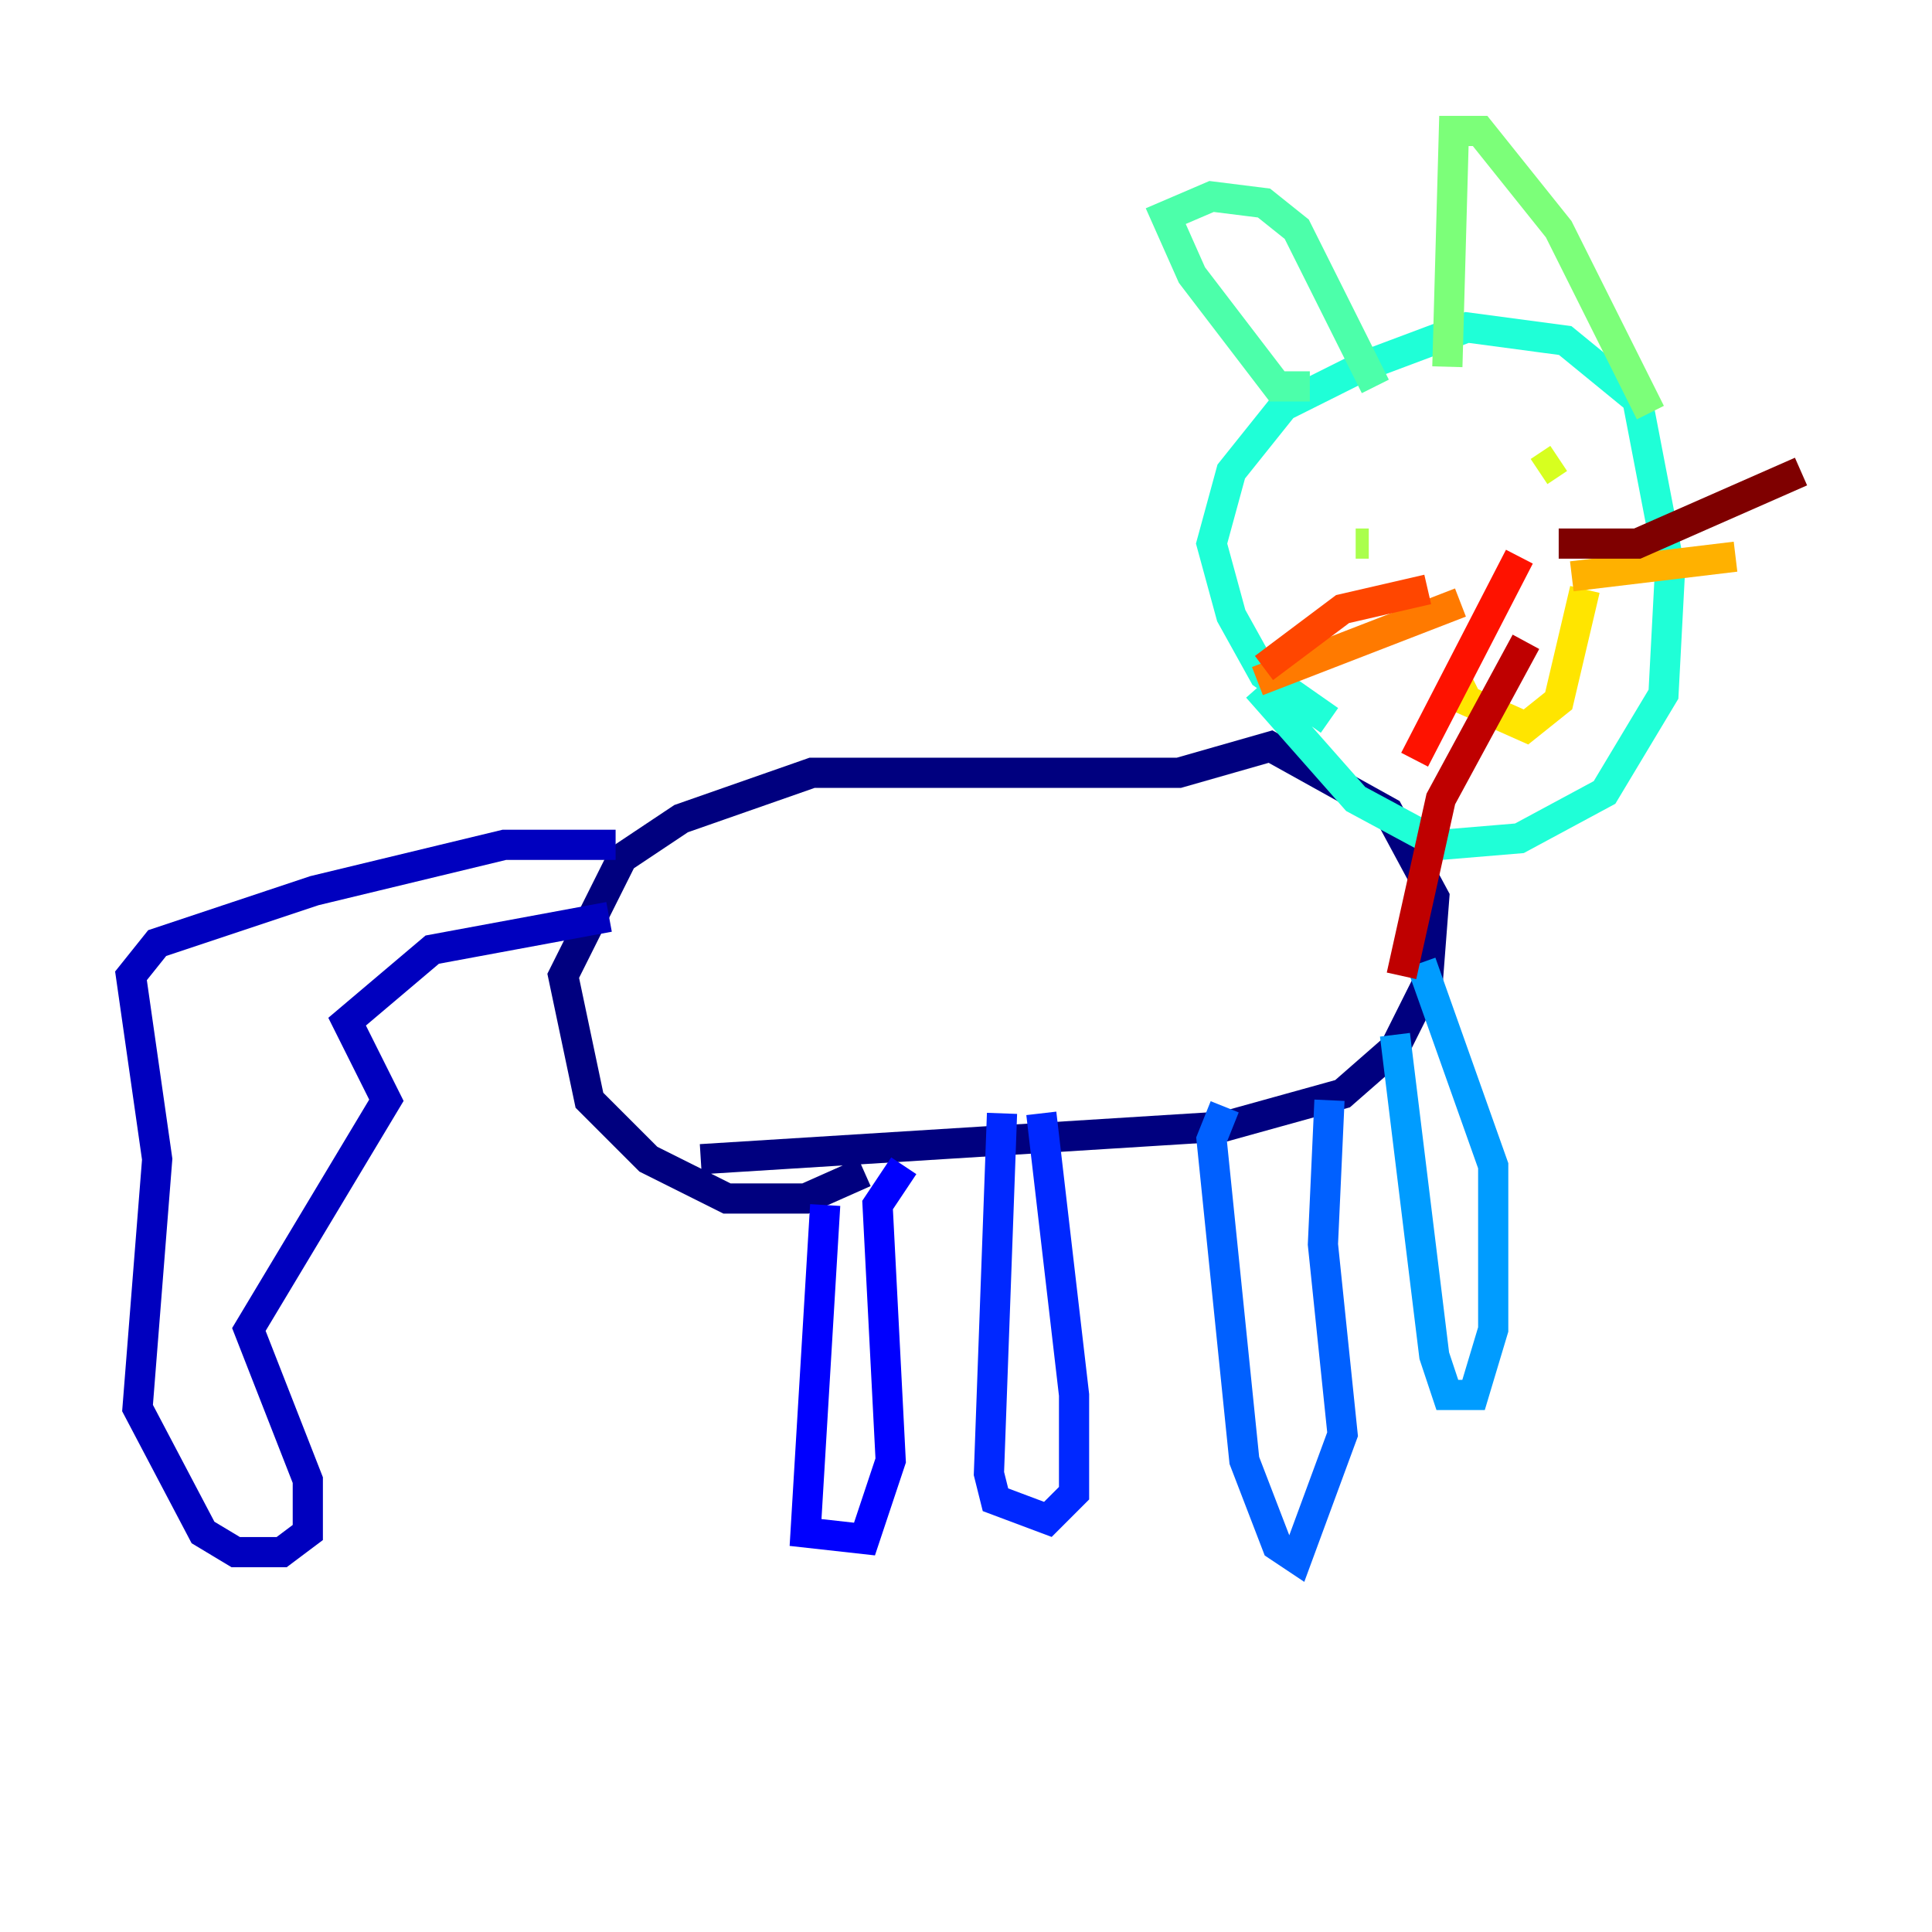 <?xml version="1.0" encoding="utf-8" ?>
<svg baseProfile="tiny" height="128" version="1.2" viewBox="0,0,128,128" width="128" xmlns="http://www.w3.org/2000/svg" xmlns:ev="http://www.w3.org/2001/xml-events" xmlns:xlink="http://www.w3.org/1999/xlink"><defs /><polyline fill="none" points="46.427,76.8 81.139,74.63 88.949,72.461 92.42,69.424 94.59,65.085 95.024,59.444 91.986,53.803 84.176,49.464 78.102,51.2 53.803,51.2 45.125,54.237 41.22,56.841 37.315,64.651 39.051,72.895 42.956,76.8 48.163,79.403 53.37,79.403 57.275,77.668" stroke="#00007f" stroke-width="2" /><polyline fill="none" points="40.352,60.746 28.637,62.915 22.997,67.688 25.6,72.895 16.488,88.081 20.393,98.061 20.393,101.532 18.658,102.834 15.62,102.834 13.451,101.532 9.112,93.288 10.414,76.8 8.678,64.651 10.414,62.481 20.827,59.01 33.41,55.973 40.786,55.973" stroke="#0000bf" stroke-width="2" /><polyline fill="none" points="54.671,79.837 53.37,101.532 57.275,101.966 59.01,96.759 58.142,79.837 59.878,77.234" stroke="#0000fe" stroke-width="2" /><polyline fill="none" points="66.386,73.763 65.519,97.627 65.953,99.363 69.424,100.664 71.159,98.929 71.159,92.42 68.99,73.763" stroke="#0028ff" stroke-width="2" /><polyline fill="none" points="81.139,73.329 80.271,75.498 82.441,96.759 84.61,102.4 85.912,103.268 88.949,95.024 87.647,82.441 88.081,72.895" stroke="#0060ff" stroke-width="2" /><polyline fill="none" points="92.42,68.556 95.024,89.817 95.891,92.42 97.627,92.42 98.929,88.081 98.929,77.234 94.156,63.783" stroke="#009cff" stroke-width="2" /><polyline fill="none" points="83.308,46.861 83.308,46.861" stroke="#00d4ff" stroke-width="2" /><polyline fill="none" points="83.308,45.559 89.817,52.936 95.458,55.973 100.664,55.539 106.305,52.502 110.21,45.993 110.644,37.749 108.475,26.468 103.702,22.563 97.193,21.695 90.251,24.298 85.044,26.902 81.573,31.241 80.271,36.014 81.573,40.786 83.742,44.691 88.081,47.729" stroke="#1fffd7" stroke-width="2" /><polyline fill="none" points="86.78,25.6 84.61,25.6 78.969,18.224 77.234,14.319 80.271,13.017 83.742,13.451 85.912,15.186 91.119,25.6" stroke="#4cffaa" stroke-width="2" /><polyline fill="none" points="95.891,24.298 96.325,8.678 98.061,8.678 103.268,15.186 109.342,27.336" stroke="#7cff79" stroke-width="2" /><polyline fill="none" points="90.685,36.014 89.817,36.014" stroke="#aaff4c" stroke-width="2" /><polyline fill="none" points="103.268,30.373 101.966,31.241" stroke="#d7ff1f" stroke-width="2" /><polyline fill="none" points="96.325,44.691 97.193,46.427 101.098,48.163 103.268,46.427 105.003,39.051" stroke="#ffe500" stroke-width="2" /><polyline fill="none" points="104.136,38.183 114.983,36.881" stroke="#ffb100" stroke-width="2" /><polyline fill="none" points="96.759,39.919 83.308,45.125" stroke="#ff7a00" stroke-width="2" /><polyline fill="none" points="94.59,39.051 88.949,40.352 83.742,44.258" stroke="#ff4600" stroke-width="2" /><polyline fill="none" points="100.664,36.881 93.722,50.332" stroke="#fe1200" stroke-width="2" /><polyline fill="none" points="101.098,42.522 95.458,52.936 92.854,64.651" stroke="#bf0000" stroke-width="2" /><polyline fill="none" points="103.268,36.014 108.475,36.014 119.322,31.241" stroke="#7f0000" stroke-width="2" /></svg>